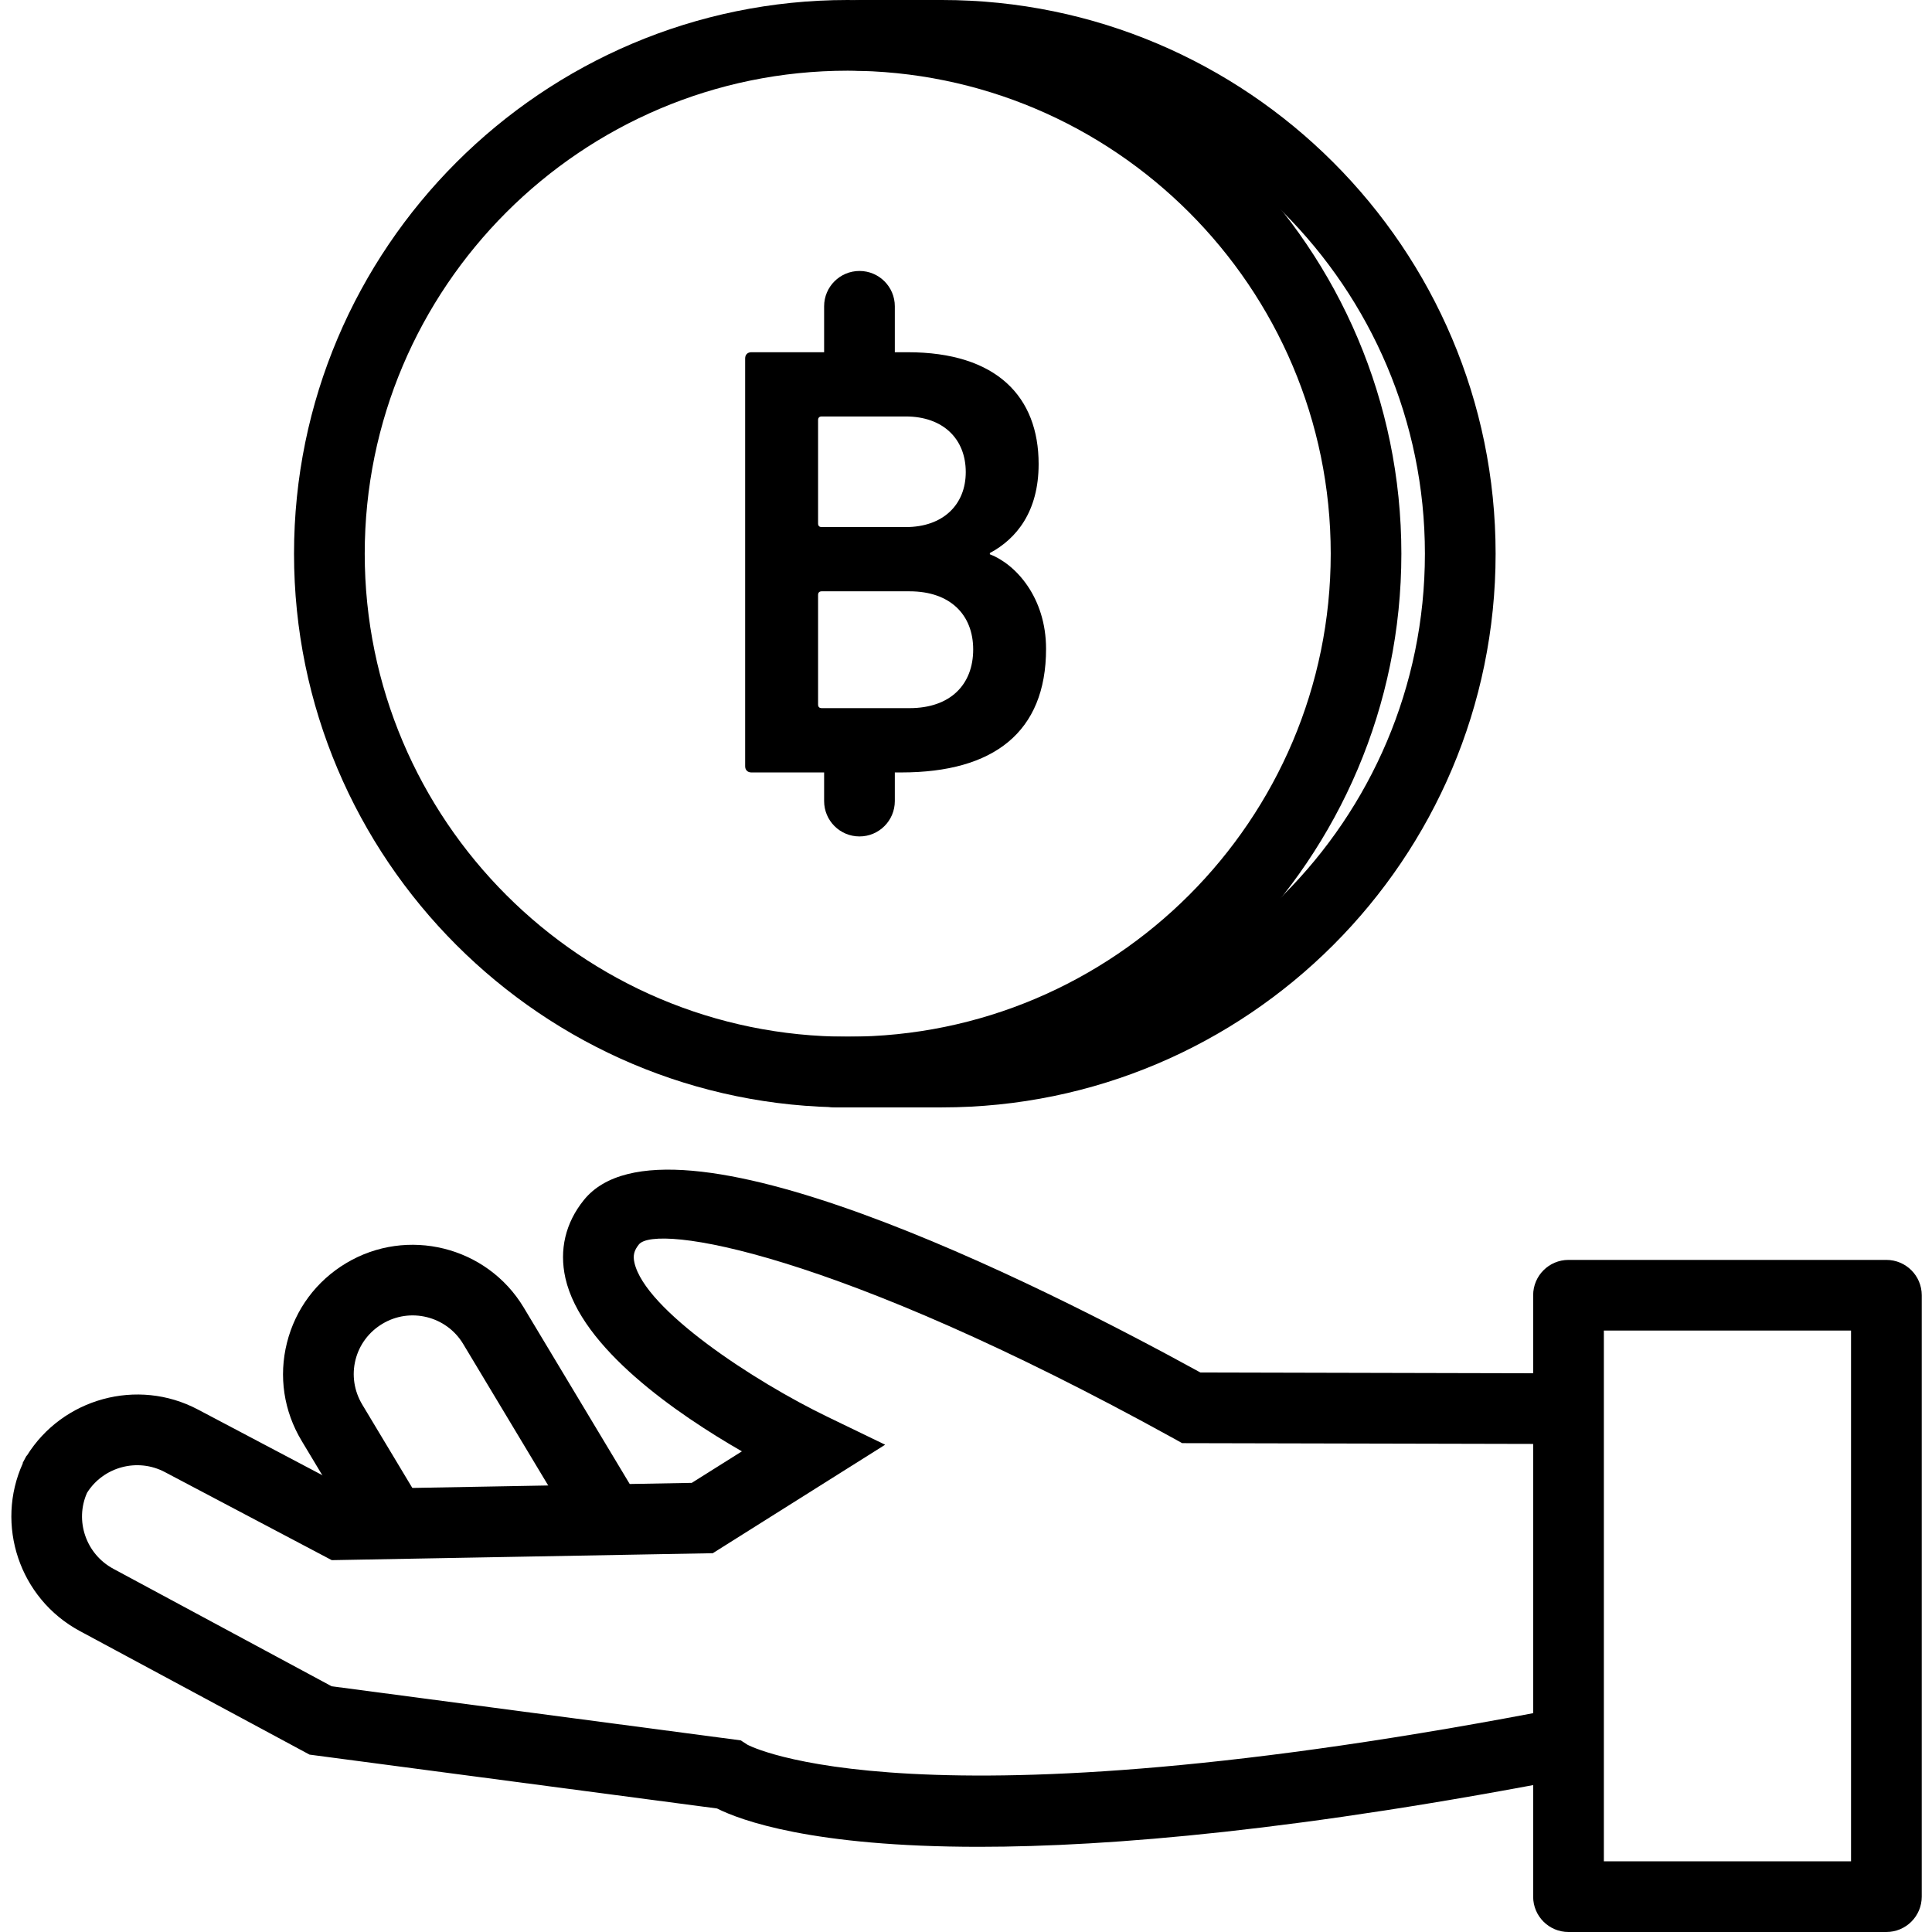 <svg width="32" height="32" viewBox="0 0 32 32" fill="currentColor" xmlns="http://www.w3.org/2000/svg">
    <path d="M9.695 25.628L7.671 22.259C7.394 21.799 6.793 21.649 6.333 21.927C6.109 22.061 5.951 22.274 5.888 22.524C5.825 22.776 5.865 23.038 6 23.264L7.003 24.934L6 25.536L4.997 23.866C4.7 23.373 4.613 22.796 4.753 22.24C4.892 21.686 5.239 21.218 5.731 20.923C6.743 20.315 8.065 20.643 8.674 21.656L10.698 25.026L9.695 25.628Z" />
    <path d="M16.215 30.589C13.451 30.589 12.267 30.15 11.876 29.954L5.127 29.062L1.322 27.015C0.32 26.476 -0.084 25.252 0.379 24.235L0.375 24.232L0.44 24.11L0.444 24.112C1.034 23.162 2.276 22.816 3.278 23.346L5.775 24.664L11.458 24.561L12.288 24.039C11.211 23.419 9.626 22.33 9.365 21.17C9.26 20.702 9.365 20.255 9.67 19.877C11.049 18.165 17.168 21.242 19.883 22.733L26.263 22.748L26.26 23.918L19.58 23.903L19.449 23.83C13.8 20.711 10.857 20.27 10.582 20.612C10.502 20.711 10.481 20.796 10.508 20.913C10.682 21.693 12.486 22.878 13.71 23.469L14.661 23.929L11.806 25.726L5.495 25.841L2.732 24.383C2.276 24.141 1.712 24.296 1.442 24.725C1.236 25.186 1.422 25.739 1.877 25.984L5.493 27.93L12.269 28.826L12.38 28.898C12.394 28.905 15.109 30.382 25.892 28.28L26.116 29.429C21.571 30.314 18.399 30.589 16.215 30.589Z" />
    <path d="M31.244 32H25.979C25.656 32 25.394 31.738 25.394 31.415V21.453C25.394 21.13 25.656 20.868 25.979 20.868H31.244C31.568 20.868 31.83 21.13 31.83 21.453V31.415C31.83 31.738 31.568 32 31.244 32ZM26.565 30.829H30.659V22.038H26.565V30.829Z" />
    <path d="M15.601 18.342H13.84C13.516 18.342 13.254 18.08 13.254 17.756C13.254 17.433 13.516 17.171 13.84 17.171H15.601C20.013 17.171 23.601 13.582 23.601 9.171C23.601 4.76 20.013 1.171 15.601 1.171H14.236C13.912 1.171 13.65 0.909 13.65 0.585C13.65 0.262 13.912 0 14.236 0H15.601C20.659 0 24.772 4.114 24.772 9.171C24.772 14.227 20.659 18.342 15.601 18.342Z" />
    <path d="M14.04 18.342C8.984 18.342 4.87 14.227 4.87 9.171C4.87 4.114 8.984 0 14.04 0C19.097 0 23.211 4.114 23.211 9.171C23.211 14.227 19.097 18.342 14.04 18.342ZM14.04 1.171C9.629 1.171 6.041 4.76 6.041 9.171C6.041 13.582 9.629 17.171 14.04 17.171C18.452 17.171 22.041 13.582 22.041 9.171C22.041 4.76 18.452 1.171 14.04 1.171Z" />
    <path d="M12.342 5.936C12.342 5.874 12.383 5.834 12.444 5.834H15.034C16.508 5.834 17.203 6.571 17.203 7.686C17.203 8.475 16.835 8.925 16.395 9.16V9.181C16.825 9.345 17.326 9.897 17.326 10.747C17.326 12.128 16.456 12.794 14.931 12.794H12.444C12.383 12.794 12.342 12.753 12.342 12.692V5.936ZM15.003 8.73C15.617 8.73 15.996 8.362 15.996 7.819C15.996 7.267 15.617 6.898 15.003 6.898H13.611C13.57 6.898 13.55 6.919 13.55 6.959V8.669C13.55 8.71 13.57 8.73 13.611 8.73H15.003ZM13.611 11.729H15.065C15.74 11.729 16.119 11.34 16.119 10.757C16.119 10.184 15.74 9.794 15.065 9.794H13.611C13.57 9.794 13.55 9.815 13.55 9.856V11.668C13.55 11.709 13.57 11.729 13.611 11.729Z" />
    <path d="M14.236 6.83C13.912 6.83 13.65 6.568 13.65 6.244V5.073C13.65 4.75 13.912 4.488 14.236 4.488C14.559 4.488 14.821 4.75 14.821 5.073V6.244C14.821 6.568 14.559 6.83 14.236 6.83Z" />
    <path d="M14.236 13.854C13.912 13.854 13.65 13.592 13.65 13.268V12.683C13.65 12.36 13.912 12.098 14.236 12.098C14.559 12.098 14.821 12.36 14.821 12.683V13.268C14.821 13.592 14.559 13.854 14.236 13.854Z" />
</svg>